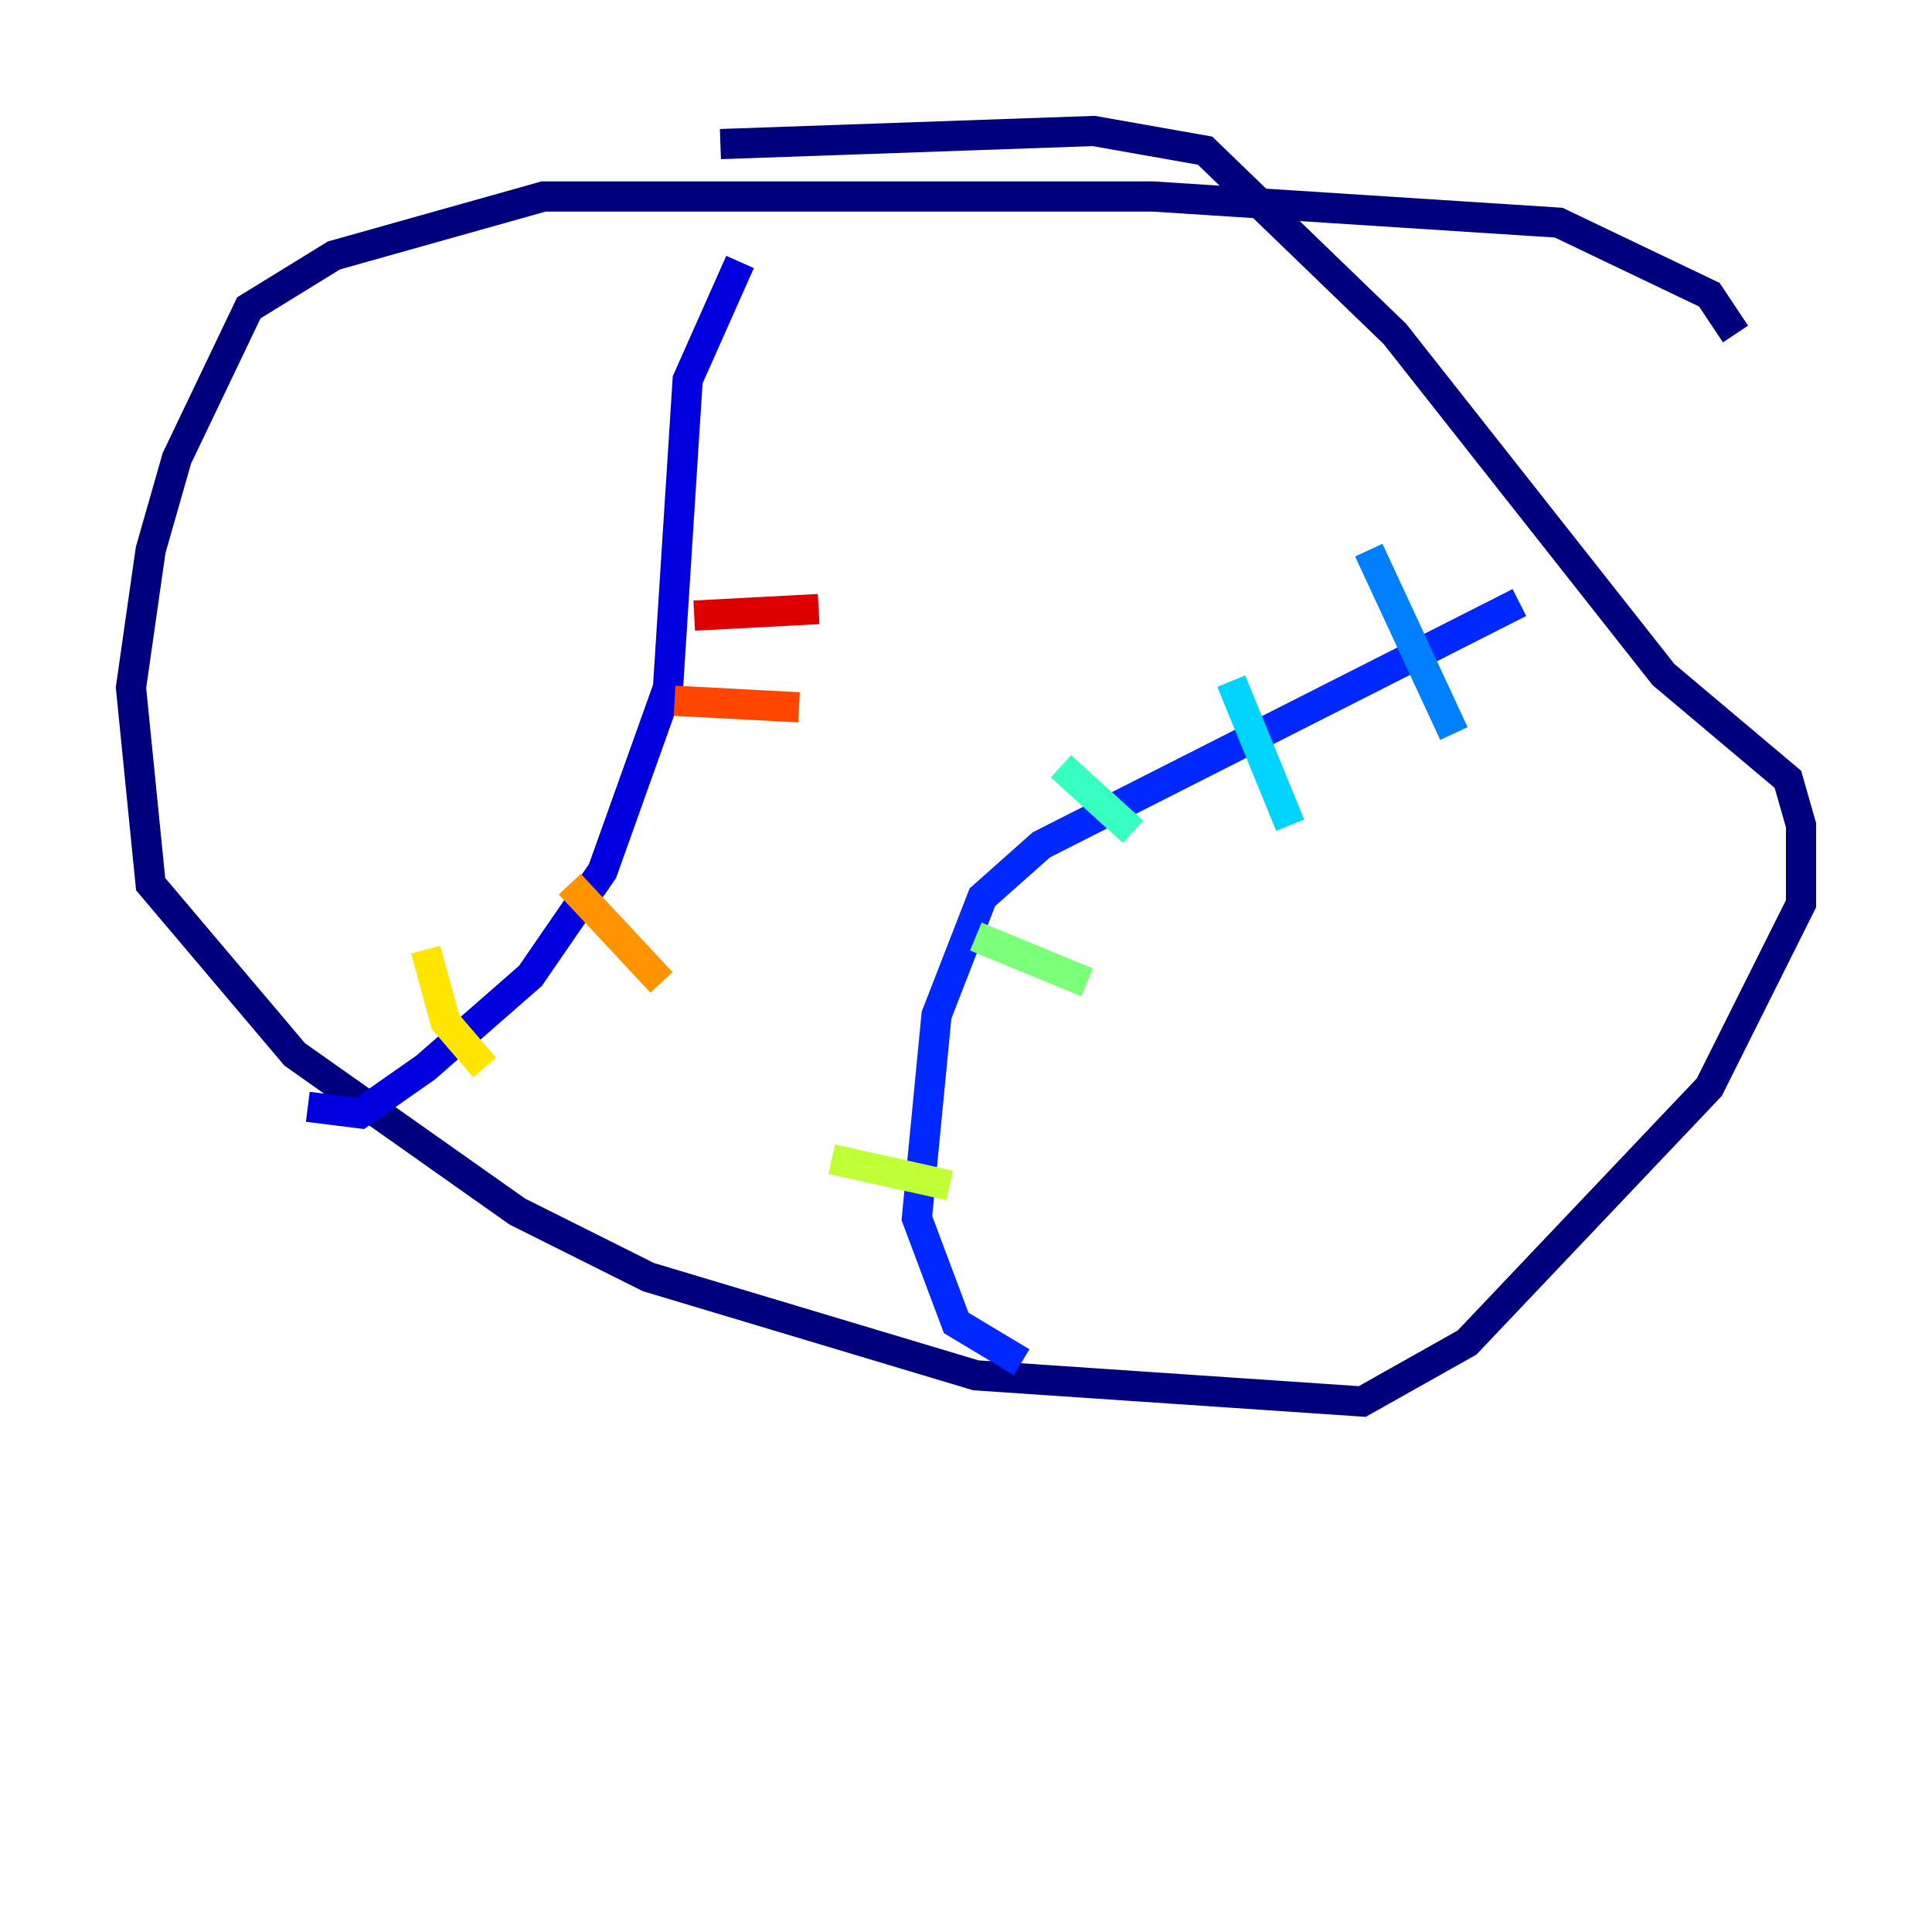 <?xml version="1.0" encoding="utf-8" ?>
<svg baseProfile="tiny" height="128" version="1.2" viewBox="0,0,128,128" width="128" xmlns="http://www.w3.org/2000/svg" xmlns:ev="http://www.w3.org/2001/xml-events" xmlns:xlink="http://www.w3.org/1999/xlink"><defs /><polyline fill="none" points="114.983,22.129 113.248,19.525 103.268,14.752 76.366,13.017 36.014,13.017 22.129,16.922 16.488,20.393 11.715,30.373 9.98,36.447 8.678,45.559 9.98,58.576 19.525,69.858 34.278,80.271 42.956,84.61 64.651,91.119 90.251,92.854 97.193,88.949 113.248,72.027 119.322,59.878 119.322,54.671 118.454,51.634 110.21,44.691 92.42,22.129 79.837,9.98 72.461,8.678 47.729,9.546" stroke="#00007f" stroke-width="2" /><polyline fill="none" points="49.031,17.356 45.559,25.166 44.258,45.559 39.919,57.709 35.146,64.651 28.203,70.725 23.864,73.763 20.393,73.329" stroke="#0000de" stroke-width="2" /><polyline fill="none" points="100.664,39.919 68.99,55.973 65.085,59.444 62.047,67.254 60.746,80.705 63.349,87.647 67.688,90.251" stroke="#0028ff" stroke-width="2" /><polyline fill="none" points="90.685,36.447 96.325,48.597" stroke="#0080ff" stroke-width="2" /><polyline fill="none" points="81.573,45.125 85.478,54.671" stroke="#00d4ff" stroke-width="2" /><polyline fill="none" points="70.291,50.766 75.064,55.105" stroke="#36ffc0" stroke-width="2" /><polyline fill="none" points="64.651,62.047 72.027,65.085" stroke="#7cff79" stroke-width="2" /><polyline fill="none" points="55.105,76.8 62.915,78.536" stroke="#c0ff36" stroke-width="2" /><polyline fill="none" points="28.203,62.915 29.505,67.688 32.108,70.725" stroke="#ffe500" stroke-width="2" /><polyline fill="none" points="37.749,58.576 43.824,65.085" stroke="#ff9400" stroke-width="2" /><polyline fill="none" points="44.691,46.427 52.936,46.861" stroke="#ff4600" stroke-width="2" /><polyline fill="none" points="45.993,40.786 54.237,40.352" stroke="#de0000" stroke-width="2" /><polyline fill="none" points="49.031,31.675 49.031,31.675" stroke="#7f0000" stroke-width="2" /></svg>
